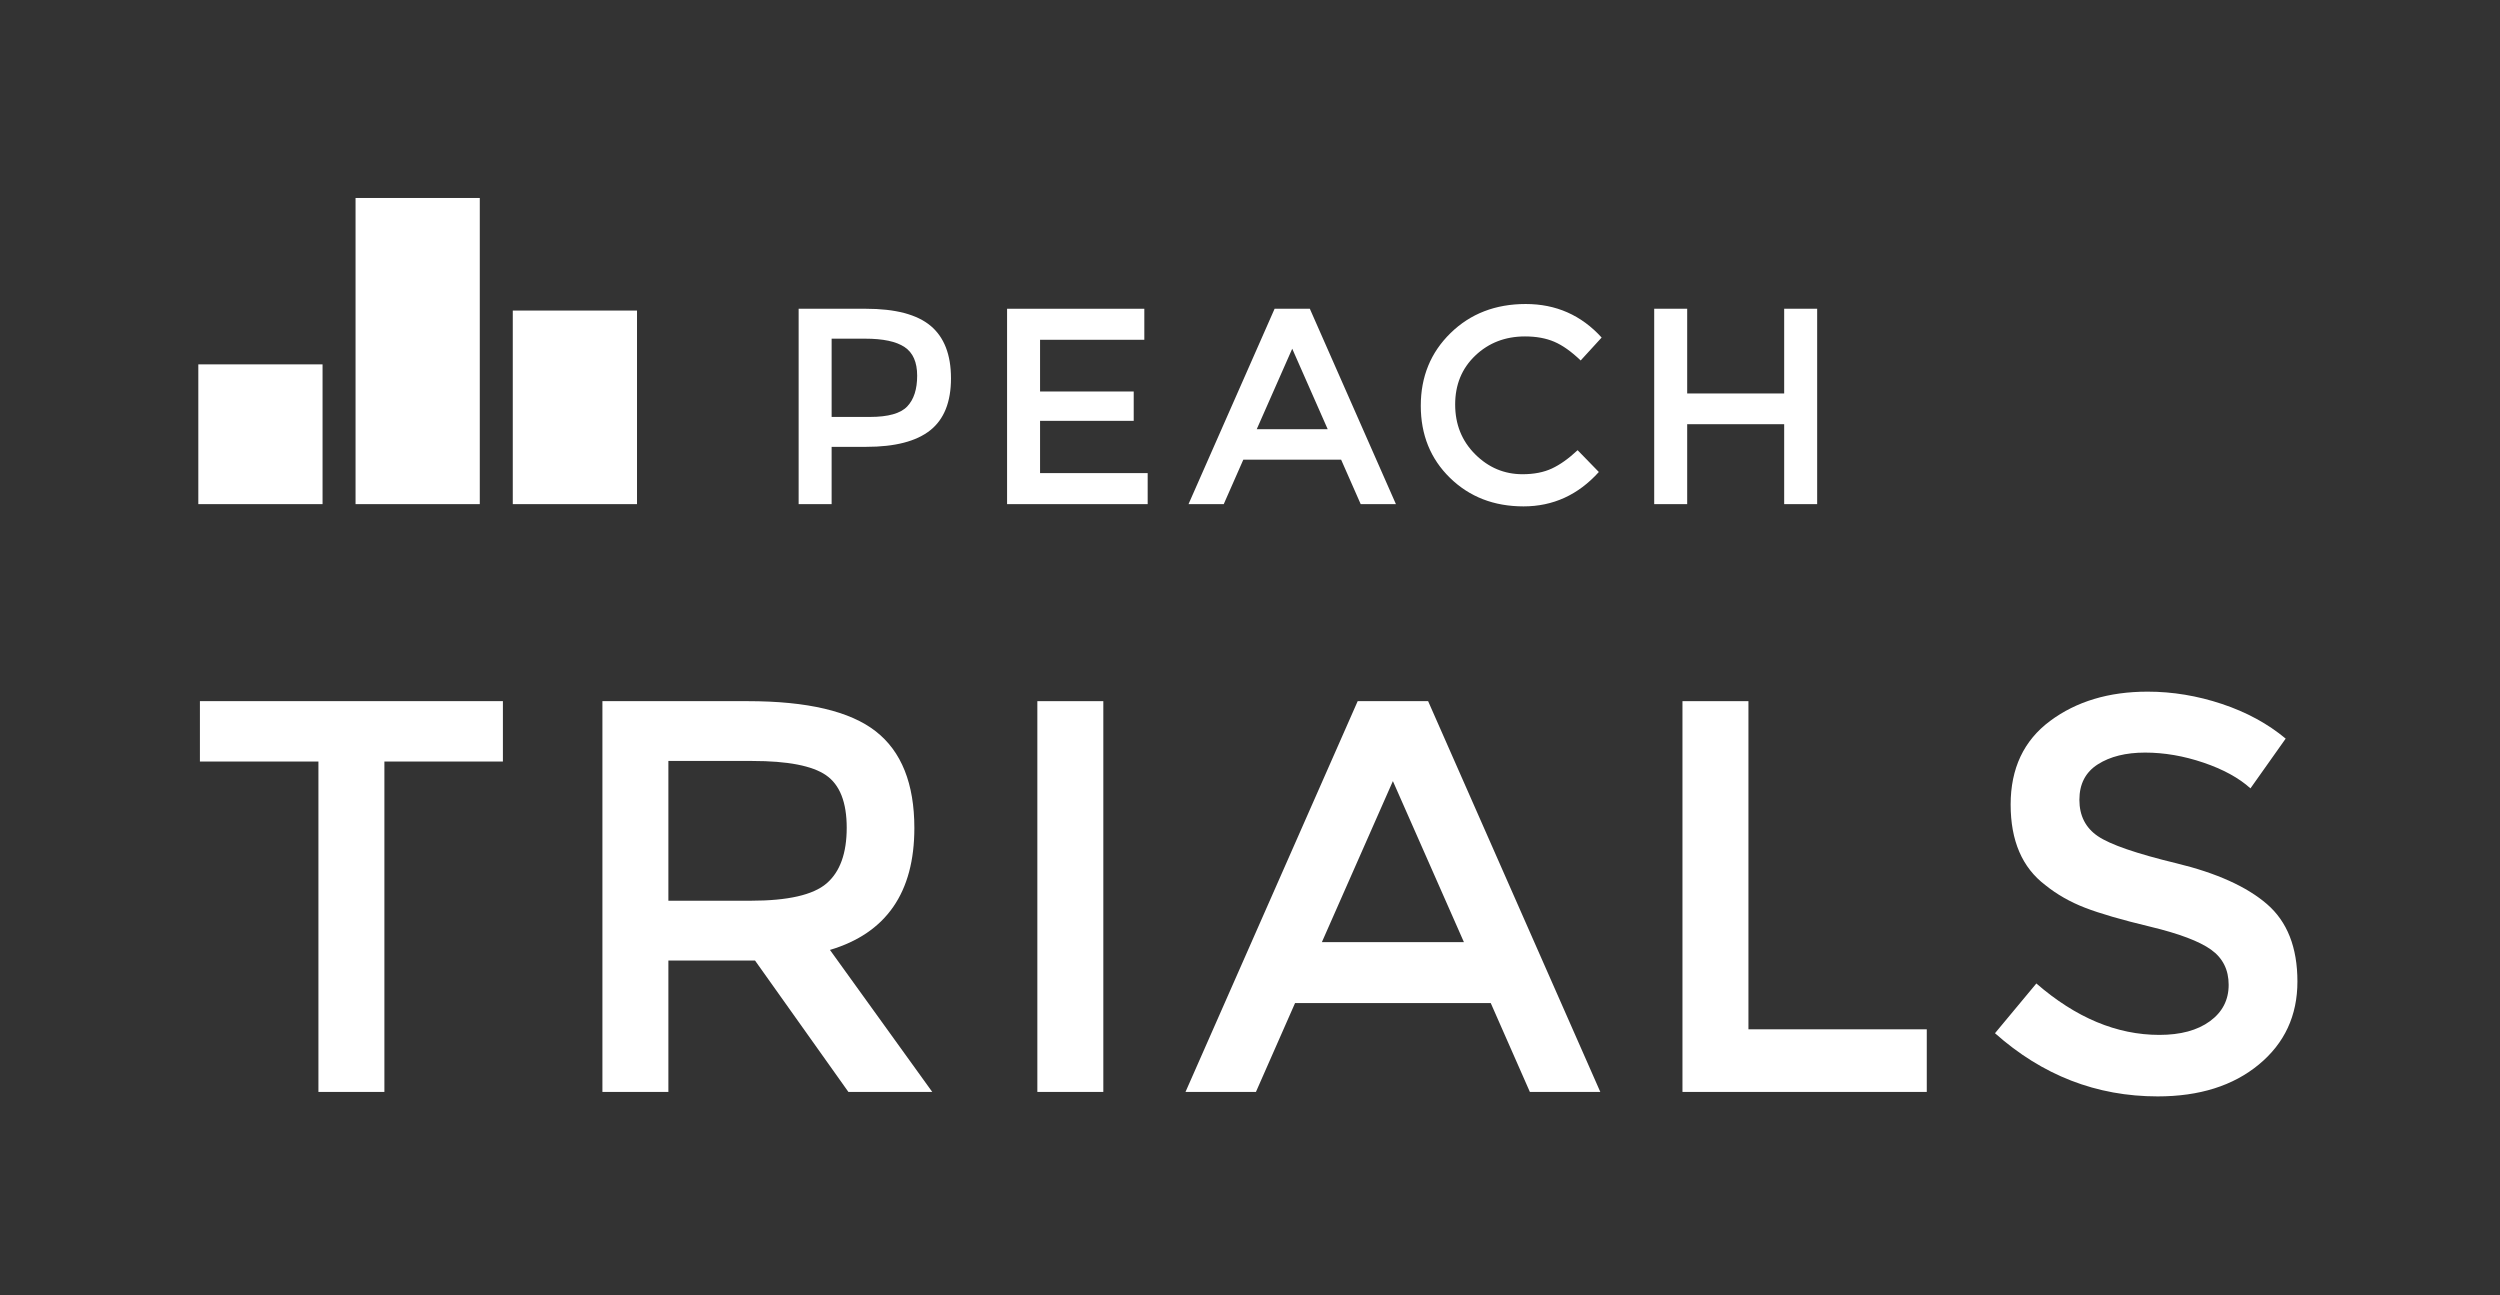 <?xml version="1.0" encoding="utf-8"?>
<!-- Generator: Adobe Illustrator 16.0.0, SVG Export Plug-In . SVG Version: 6.00 Build 0)  -->
<!DOCTYPE svg PUBLIC "-//W3C//DTD SVG 1.1//EN" "http://www.w3.org/Graphics/SVG/1.1/DTD/svg11.dtd">
<svg version="1.1" id="Layer_1" xmlns="http://www.w3.org/2000/svg" xmlns:xlink="http://www.w3.org/1999/xlink" x="0px" y="0px"
	 width="321.979px" height="166.814px" viewBox="0 0 321.979 166.814" enable-background="new 0 0 321.979 166.814"
	 xml:space="preserve">
<rect x="0" y="0" width="321.979" height="166.814" fill="#333333" stroke="none"/>
<g>
	<g>
		<path fill="#FFFFFF" d="M119.852,41.961c1.75,1.464,2.627,3.721,2.627,6.768c0,3.049-0.895,5.28-2.682,6.696
			c-1.789,1.417-4.531,2.124-8.227,2.124h-4.464v7.38h-4.248V39.765h8.64C115.315,39.765,118.098,40.497,119.852,41.961z
			 M116.844,52.347c0.854-0.899,1.279-2.22,1.279-3.96s-0.541-2.971-1.621-3.689c-1.08-0.721-2.771-1.08-5.076-1.08h-4.319v10.08
			h4.932C114.391,53.697,115.993,53.246,116.844,52.347z"/>
		<path fill="#FFFFFF" d="M147.379,39.765v3.996h-13.428v6.66h12.061v3.78h-12.061v6.731h13.859v3.996h-18.107V39.765H147.379z"/>
		<path fill="#FFFFFF" d="M160.127,59.205l-2.52,5.724h-4.537l11.088-25.164h4.537l11.088,25.164h-4.537l-2.52-5.724H160.127z
			 M170.998,55.281l-4.57-10.369l-4.572,10.369H170.998z"/>
		<path fill="#FFFFFF" d="M196.09,61.076c1.465,0,2.725-0.245,3.781-0.737c1.055-0.491,2.16-1.278,3.312-2.358l2.734,2.809
			c-2.664,2.951-5.898,4.428-9.701,4.428c-3.805,0-6.961-1.225-9.469-3.672c-2.508-2.448-3.762-5.545-3.762-9.288
			c0-3.744,1.277-6.864,3.834-9.36c2.555-2.496,5.783-3.744,9.684-3.744s7.158,1.44,9.775,4.32l-2.701,2.952
			c-1.199-1.151-2.334-1.956-3.402-2.412c-1.066-0.456-2.32-0.685-3.762-0.685c-2.543,0-4.68,0.822-6.408,2.467
			s-2.592,3.744-2.592,6.3s0.857,4.692,2.574,6.408S193.738,61.076,196.09,61.076z"/>
		<path fill="#FFFFFF" d="M213.047,64.929V39.765h4.248v10.908h12.492V39.765h4.248v25.164h-4.248V54.633h-12.492v10.296H213.047z"
			/>
	</g>
	<rect x="25.542" y="46.928" fill="#FFFFFF" width="16" height="18"/>
	<rect x="45.792" y="25.498" fill="#FFFFFF" width="16" height="39.43"/>
	<rect x="66.042" y="39.998" fill="#FFFFFF" width="16" height="24.93"/>
</g>
<g>
	<path fill="#FFFFFF" d="M49.507,98.079v42.552h-8.496V98.079H25.747v-7.776h39.023v7.776H49.507z"/>
	<path fill="#FFFFFF" d="M117.762,106.646c0,8.305-3.625,13.536-10.872,15.696l13.176,18.288h-10.8l-12.024-16.92H86.082v16.92
		h-8.496V90.303h18.72c7.679,0,13.176,1.296,16.488,3.888C116.105,96.782,117.762,100.935,117.762,106.646z M106.458,113.774
		c1.728-1.487,2.592-3.875,2.592-7.164c0-3.287-0.889-5.544-2.664-6.768c-1.776-1.225-4.944-1.836-9.504-1.836h-10.8v18h10.584
		C101.465,116.007,104.729,115.263,106.458,113.774z"/>
	<path fill="#FFFFFF" d="M133.602,90.303h8.496v50.328h-8.496V90.303z"/>
	<path fill="#FFFFFF" d="M166.794,129.183l-5.04,11.448h-9.072l22.176-50.328h9.072l22.176,50.328h-9.072l-5.04-11.448H166.794z
		 M188.538,121.335l-9.145-20.736l-9.144,20.736H188.538z"/>
	<path fill="#FFFFFF" d="M216.688,140.631V90.303h8.496v42.264h22.968v8.064H216.688z"/>
	<path fill="#FFFFFF" d="M276.268,96.927c-2.473,0-4.5,0.504-6.084,1.512s-2.376,2.532-2.376,4.572c0,2.041,0.792,3.6,2.376,4.68
		s4.956,2.244,10.116,3.492c5.159,1.249,9.047,3,11.664,5.256c2.615,2.257,3.924,5.58,3.924,9.972c0,4.393-1.656,7.956-4.968,10.692
		c-3.312,2.736-7.657,4.104-13.032,4.104c-7.873,0-14.856-2.712-20.952-8.137l5.328-6.407c5.087,4.416,10.368,6.623,15.84,6.623
		c2.736,0,4.907-0.587,6.517-1.764c1.607-1.176,2.411-2.736,2.411-4.68c0-1.944-0.756-3.456-2.268-4.536s-4.116-2.063-7.812-2.952
		c-3.697-0.888-6.505-1.703-8.425-2.448c-1.92-0.743-3.624-1.715-5.111-2.916c-2.978-2.255-4.464-5.711-4.464-10.367
		c0-4.655,1.691-8.244,5.075-10.765c3.385-2.52,7.571-3.779,12.564-3.779c3.215,0,6.408,0.528,9.576,1.584s5.903,2.544,8.208,4.464
		l-4.536,6.407c-1.488-1.343-3.505-2.447-6.048-3.312C281.247,97.358,278.739,96.927,276.268,96.927z"/>
</g>
</svg>

